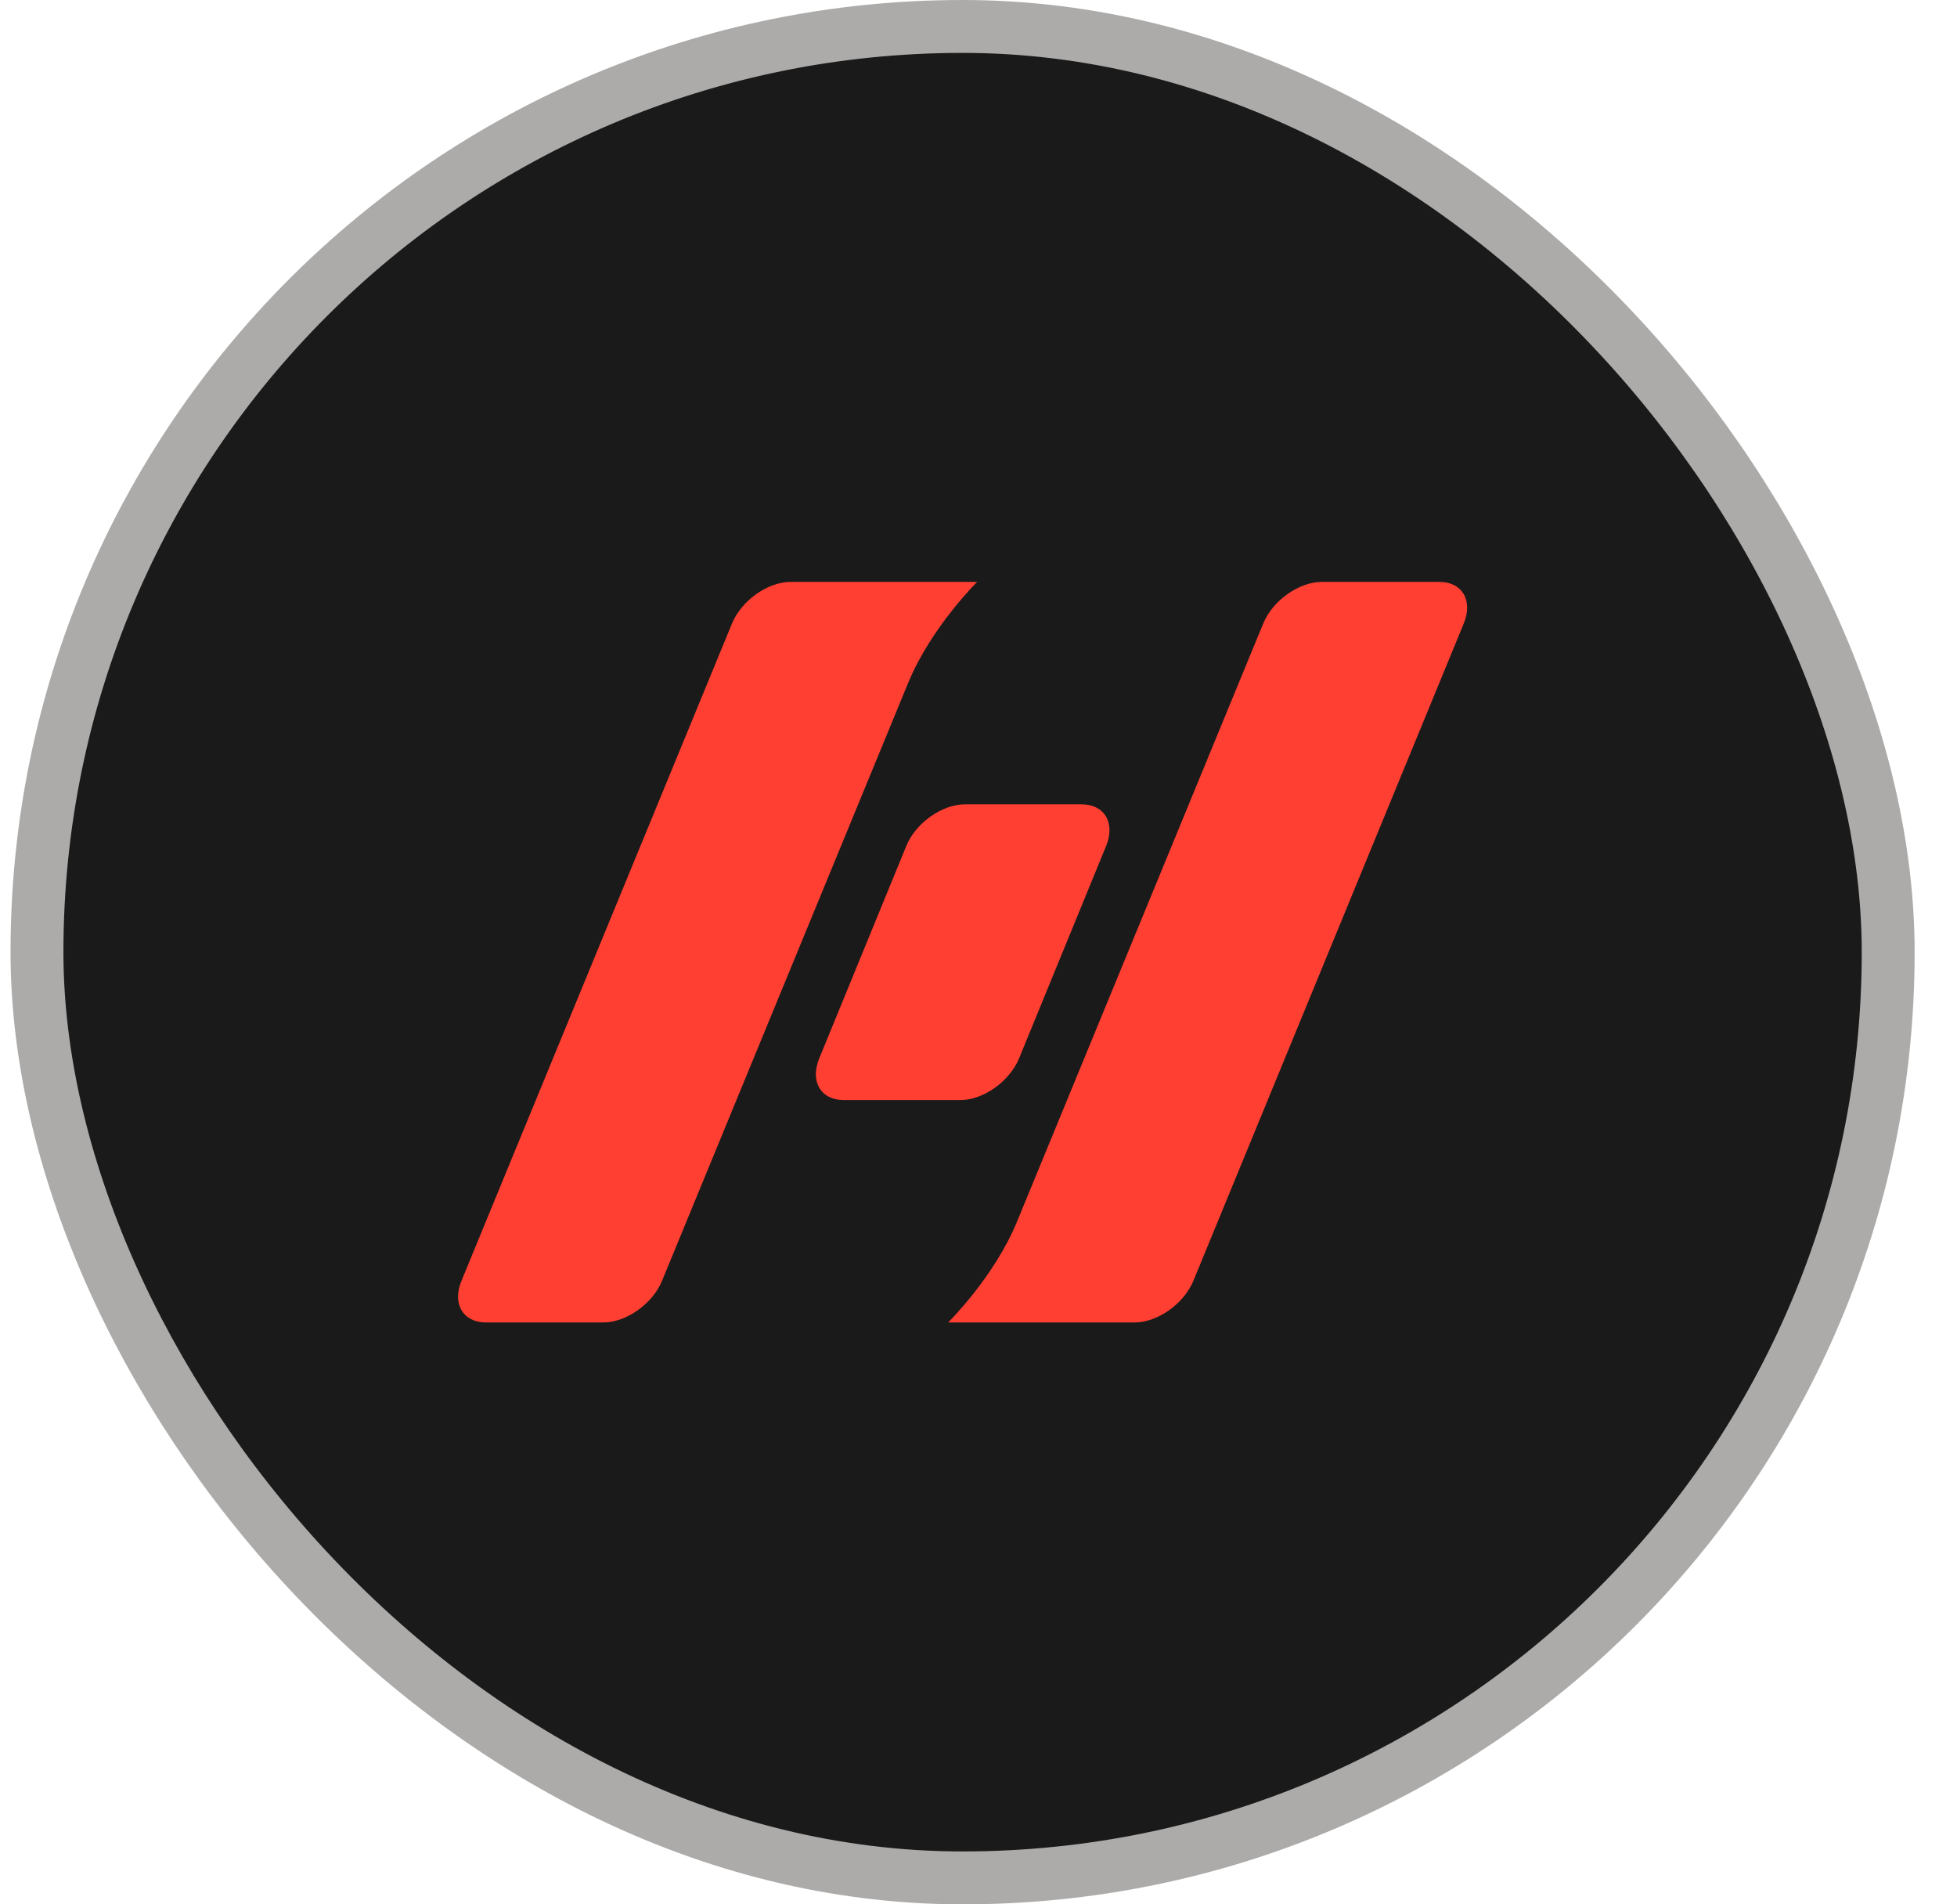 <svg width="37" height="36" viewBox="0 0 37 36" fill="none" xmlns="http://www.w3.org/2000/svg">
<rect x="0.699" y="0.5" width="35" height="35" rx="17.5" fill="#1A1A1A"/>
<rect x="0.699" y="0.5" width="35" height="35" rx="17.5" stroke="#ACABAA"/>
<path fill-rule="evenodd" clip-rule="evenodd" d="M11.406 25H9.188H9.187C8.753 25 8.545 24.647 8.725 24.212L13.839 11.788C14.017 11.353 14.515 11 14.95 11H18.475C18.475 11 17.61 11.851 17.174 12.9L12.517 24.212C12.339 24.647 11.841 25 11.406 25ZM27.212 11H24.994C24.559 11 24.061 11.353 23.883 11.788L19.226 23.1C18.792 24.149 17.926 25 17.926 25H21.451C21.886 25 22.384 24.647 22.563 24.212L27.674 11.788C27.854 11.353 27.646 11 27.212 11ZM18.245 15.205C17.81 15.205 17.313 15.557 17.135 15.992L15.489 20.008C15.31 20.443 15.518 20.796 15.954 20.796H18.157C18.591 20.796 19.088 20.443 19.267 20.008L20.913 15.992C21.091 15.557 20.883 15.205 20.448 15.205H18.245Z" fill="#FF3F32"/>
</svg>
